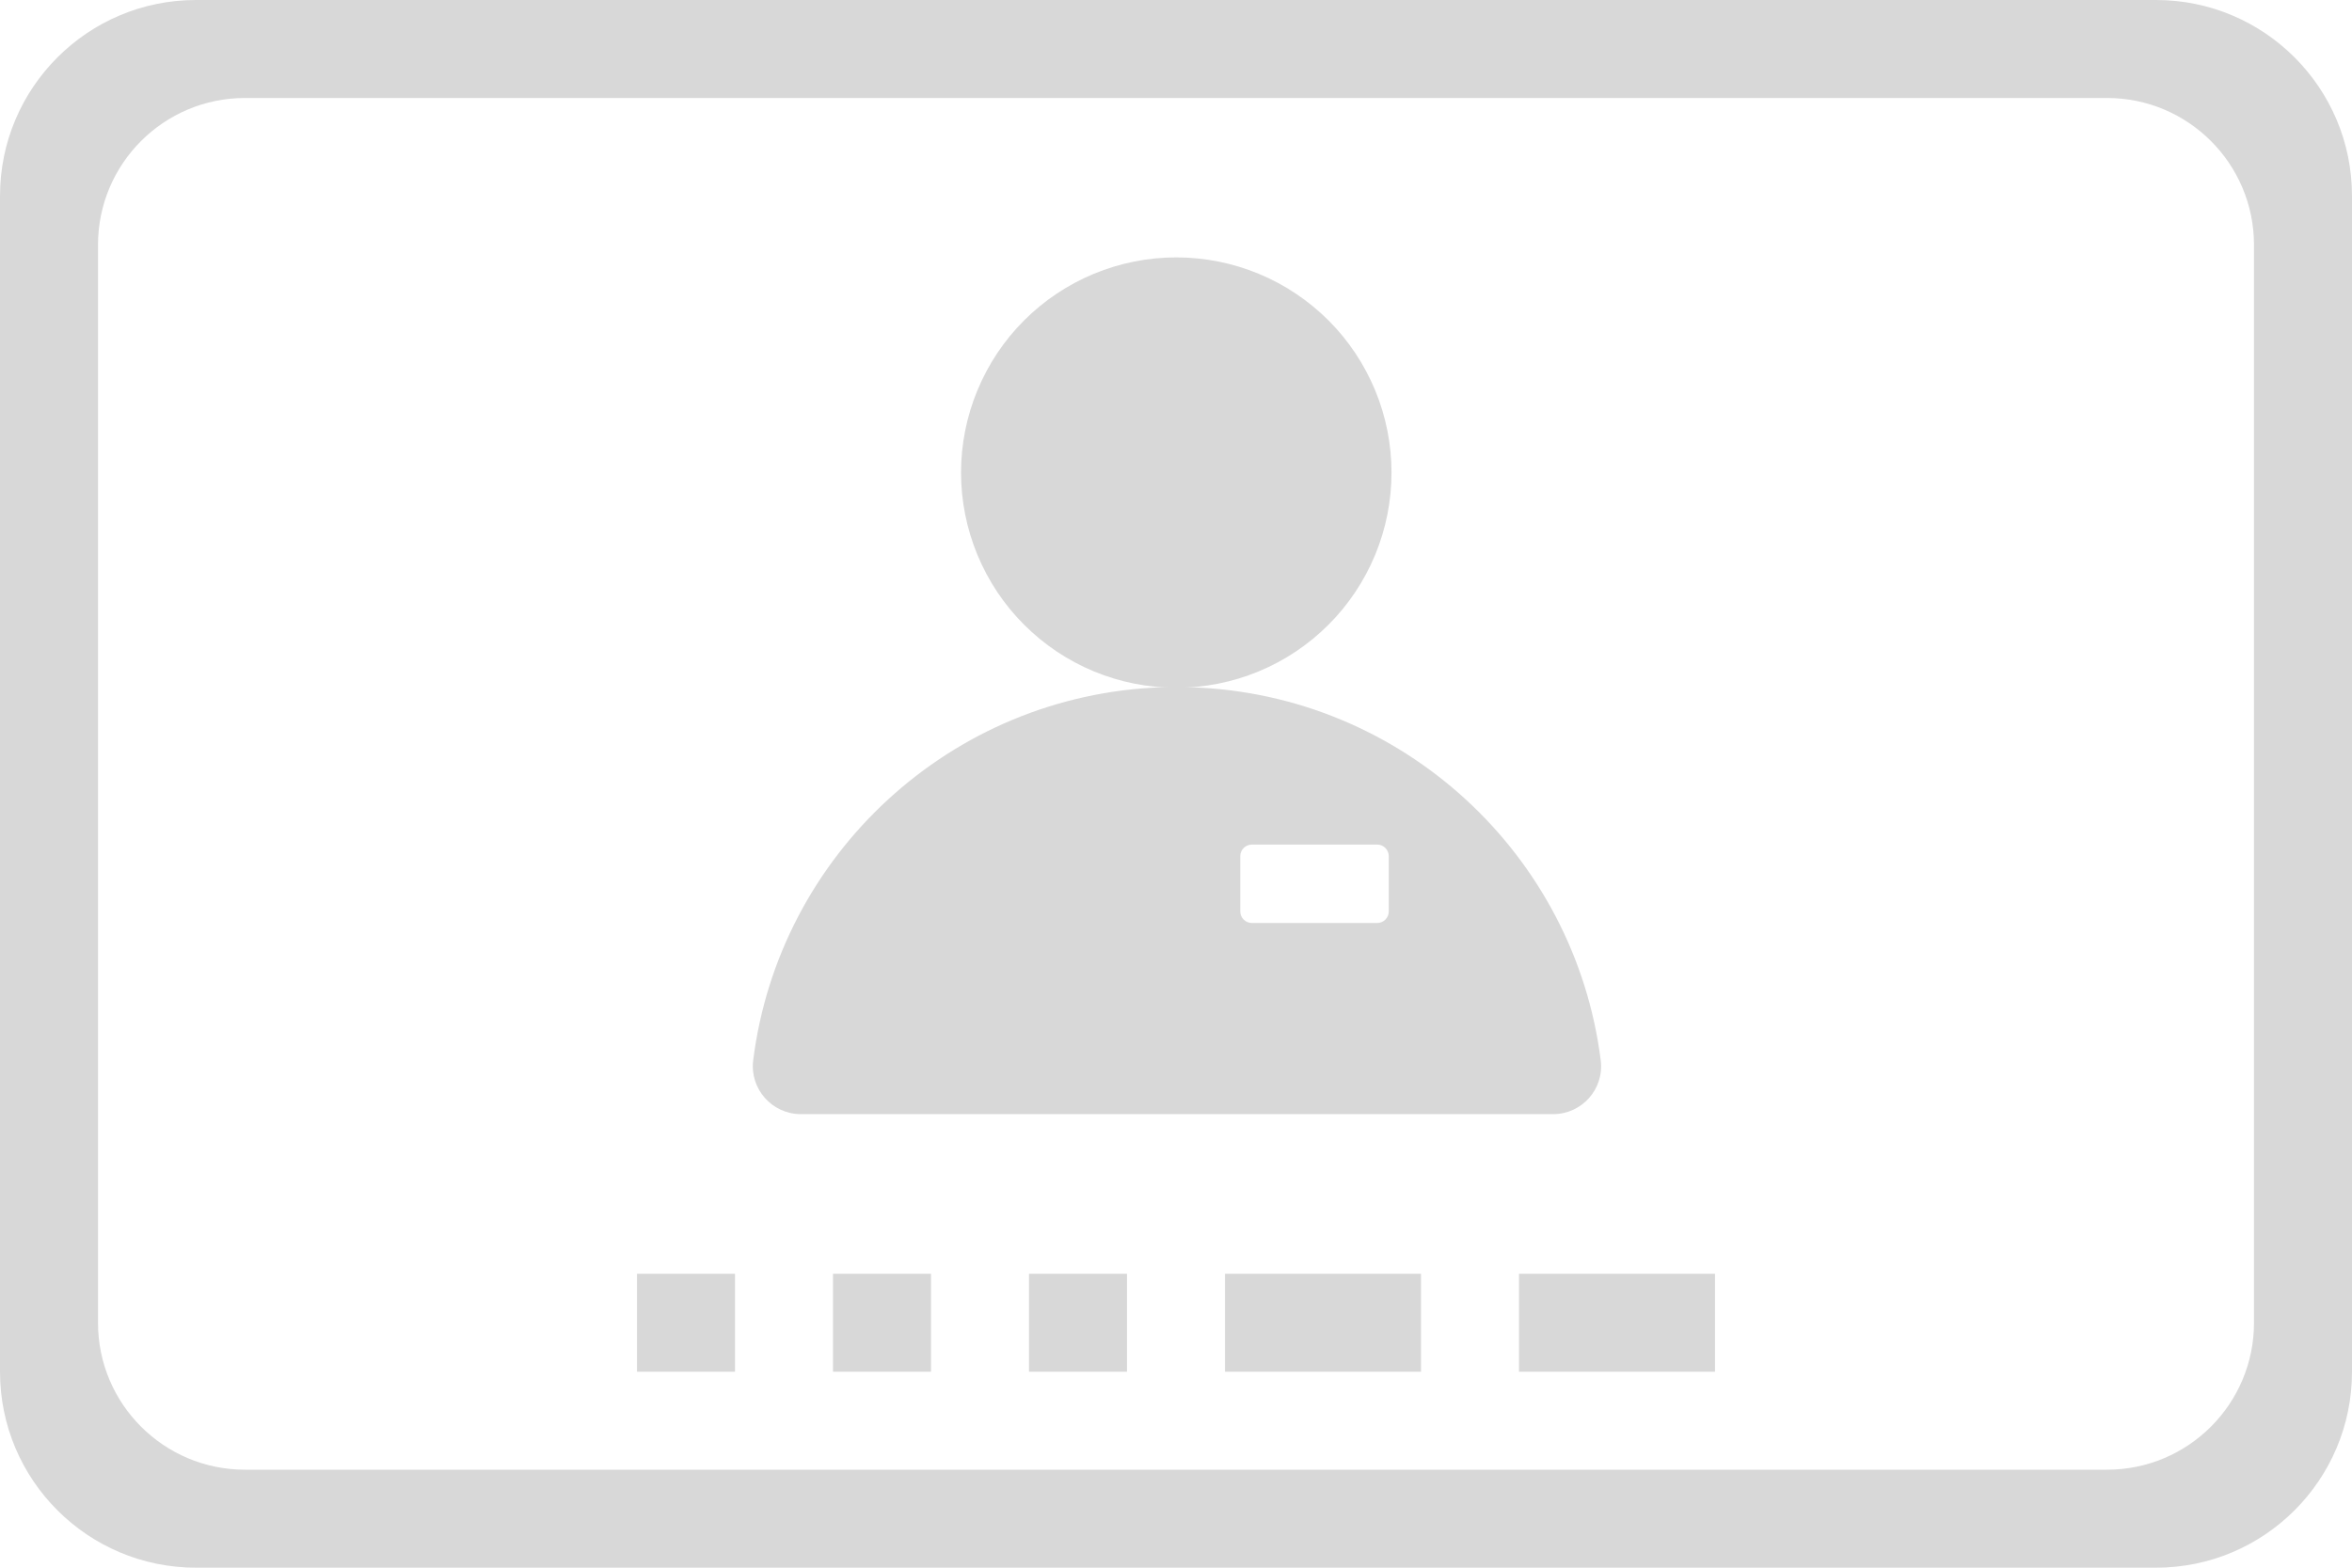 <svg width="48" height="32" viewBox="0 0 48 32" fill="none" xmlns="http://www.w3.org/2000/svg">
<path fill-rule="evenodd" clip-rule="evenodd" d="M0 4C0 1.791 1.791 0 4 0H44C46.209 0 48 1.791 48 4V28C48 30.209 46.209 32 44 32H4C1.791 32 0 30.209 0 28V4ZM2 5C2 3.343 3.343 2 5 2H43C44.657 2 46 3.343 46 5V27C46 28.657 44.657 30 43 30H5C3.343 30 2 28.657 2 27V5ZM15 26H13V28H15V26ZM19 26H17V28H19V26ZM21 26H23V28H21V26ZM29 26H25V28H29V26ZM31 26H35V28H31V26Z" fill="#D8D8D8"/>
<path d="M19.613 9.646C19.613 10.223 19.727 10.794 19.948 11.327C20.169 11.86 20.492 12.345 20.9 12.752C21.308 13.16 21.792 13.484 22.325 13.705C22.858 13.925 23.429 14.039 24.006 14.039C24.583 14.039 25.154 13.925 25.687 13.705C26.22 13.484 26.704 13.16 27.112 12.752C27.52 12.345 27.843 11.86 28.064 11.327C28.285 10.794 28.398 10.223 28.398 9.646C28.398 9.07 28.285 8.498 28.064 7.966C27.843 7.433 27.52 6.948 27.112 6.54C26.704 6.133 26.22 5.809 25.687 5.588C25.154 5.368 24.583 5.254 24.006 5.254C23.429 5.254 22.858 5.368 22.325 5.588C21.792 5.809 21.308 6.133 20.9 6.54C20.492 6.948 20.169 7.433 19.948 7.966C19.727 8.498 19.613 9.07 19.613 9.646Z" fill="#D8D8D8"/>
<path d="M32.668 21.645C32.141 17.443 28.623 14.172 24.314 14.029H24.312C24.215 14.025 24.117 14.023 24.017 14.023C23.912 14.023 23.809 14.025 23.705 14.029C19.404 14.182 15.896 17.449 15.371 21.645C15.299 22.227 15.756 22.742 16.344 22.742H31.697C32.283 22.742 32.742 22.229 32.668 21.645ZM28.342 18.605C28.342 18.734 28.236 18.84 28.107 18.84H25.547C25.418 18.84 25.312 18.734 25.312 18.605V17.475C25.312 17.346 25.418 17.24 25.547 17.24H28.107C28.236 17.24 28.342 17.346 28.342 17.475V18.605Z" fill="#D8D8D8"/>
</svg>
